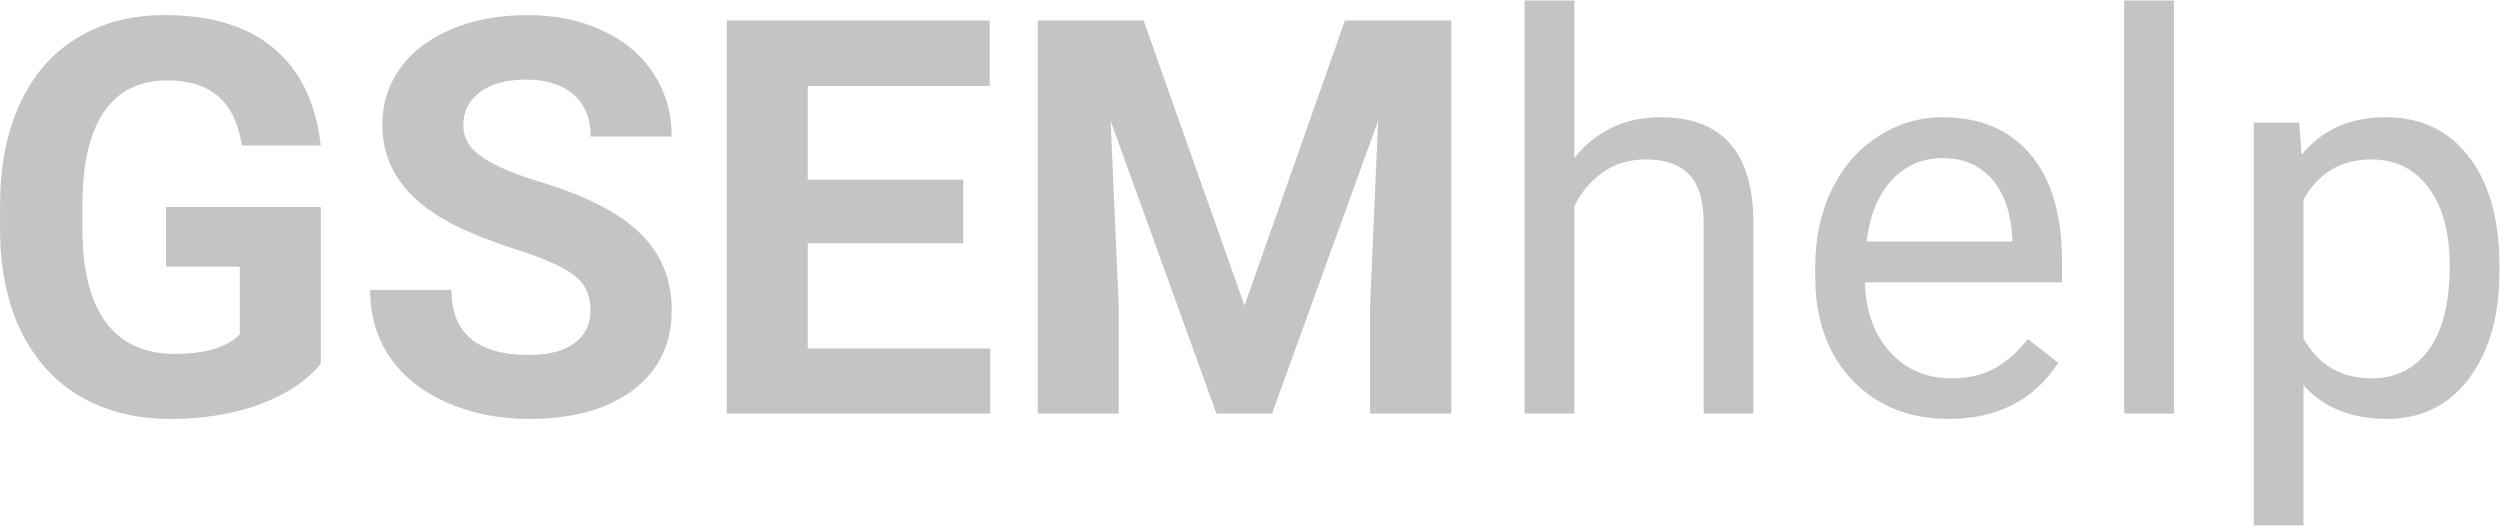 <svg width="2261" height="476" viewBox="0 0 2261 476" fill="none" xmlns="http://www.w3.org/2000/svg">
<path d="M290.101 329.078C276.917 344.866 258.281 357.154 234.192 365.943C210.104 374.57 183.411 378.883 154.114 378.883C123.353 378.883 96.334 372.21 73.06 358.863C49.948 345.354 32.044 325.823 19.349 300.27C6.816 274.716 0.387 244.687 0.062 210.182V186.012C0.062 150.53 6.002 119.85 17.884 93.971C29.928 67.929 47.181 48.072 69.642 34.4C92.265 20.566 118.714 13.648 148.987 13.648C191.142 13.648 224.101 23.74 247.864 43.922C271.627 63.941 285.706 93.157 290.101 131.568H218.812C215.556 111.223 208.313 96.331 197.083 86.891C186.015 77.451 170.716 72.731 151.185 72.731C126.282 72.731 107.321 82.089 94.3 100.807C81.279 119.524 74.687 147.356 74.524 184.303V207.008C74.524 244.28 81.605 272.438 95.765 291.48C109.925 310.523 130.677 320.045 158.021 320.045C185.527 320.045 205.14 314.186 216.858 302.467V241.188H150.208V187.232H290.101V329.078ZM533.997 280.738C533.997 266.904 529.114 256.324 519.349 249C509.583 241.513 492.005 233.701 466.614 225.562C441.224 217.262 421.123 209.124 406.312 201.148C365.947 179.339 345.765 149.96 345.765 113.014C345.765 93.808 351.136 76.718 361.878 61.744C372.783 46.607 388.326 34.807 408.509 26.344C428.854 17.88 451.64 13.648 476.868 13.648C502.259 13.648 524.882 18.287 544.739 27.564C564.596 36.679 579.977 49.618 590.882 66.383C601.95 83.147 607.483 102.19 607.483 123.512H534.241C534.241 107.236 529.114 94.622 518.86 85.67C508.606 76.555 494.202 71.998 475.647 71.998C457.744 71.998 443.828 75.823 433.899 83.473C423.971 90.96 419.007 100.888 419.007 113.258C419.007 124.814 424.785 134.498 436.341 142.311C448.06 150.123 465.231 157.447 487.854 164.283C529.521 176.816 559.876 192.359 578.919 210.914C597.962 229.469 607.483 252.581 607.483 280.25C607.483 311.012 595.846 335.182 572.571 352.76C549.297 370.175 517.965 378.883 478.577 378.883C451.233 378.883 426.331 373.919 403.87 363.99C381.409 353.899 364.238 340.146 352.356 322.73C340.638 305.315 334.778 285.133 334.778 262.184H408.265C408.265 301.409 431.702 321.021 478.577 321.021C495.993 321.021 509.583 317.522 519.349 310.523C529.114 303.362 533.997 293.434 533.997 280.738ZM871.155 219.947H730.53V315.162H895.569V374H657.288V18.531H895.081V77.857H730.53V162.574H871.155V219.947ZM1034.24 18.531L1125.55 276.344L1216.37 18.531H1312.56V374H1239.08V276.832L1246.4 109.107L1150.45 374H1100.16L1004.46 109.352L1011.78 276.832V374H938.538V18.531H1034.24ZM1423.82 142.751C1443.76 118.272 1469.69 106.033 1501.63 106.033C1557.23 106.033 1585.28 137.401 1585.76 200.138V374H1540.78V199.895C1540.62 180.928 1536.24 166.905 1527.65 157.827C1519.22 148.749 1506.01 144.21 1488.01 144.21C1473.42 144.21 1460.62 148.101 1449.59 155.882C1438.57 163.663 1429.98 173.876 1423.82 186.521V374H1378.83V0.5H1423.82V142.751ZM1762.3 378.863C1726.64 378.863 1697.62 367.191 1675.25 343.848C1652.88 320.342 1641.69 288.974 1641.69 249.743V241.476C1641.69 215.376 1646.64 192.113 1656.52 171.688C1666.58 151.1 1680.52 135.051 1698.35 123.541C1716.34 111.869 1735.8 106.033 1756.71 106.033C1790.91 106.033 1817.5 117.3 1836.47 139.833C1855.43 162.366 1864.92 194.626 1864.92 236.612V255.336H1686.68C1687.33 281.273 1694.86 302.267 1709.29 318.315C1723.88 334.202 1742.36 342.146 1764.73 342.146C1780.62 342.146 1794.07 338.903 1805.1 332.419C1816.12 325.935 1825.77 317.343 1834.03 306.644L1861.51 328.042C1839.46 361.923 1806.39 378.863 1762.3 378.863ZM1756.71 142.994C1738.55 142.994 1723.31 149.641 1710.99 162.934C1698.67 176.064 1691.05 194.545 1688.14 218.375H1819.93V214.971C1818.63 192.113 1812.47 174.443 1801.45 161.961C1790.43 149.316 1775.51 142.994 1756.71 142.994ZM1966.07 374H1921.09V0.5H1966.07V374ZM2260.54 245.366C2260.54 285.407 2251.38 317.667 2233.07 342.146C2214.75 366.624 2189.95 378.863 2158.66 378.863C2126.72 378.863 2101.6 368.731 2083.28 348.468V475.156H2038.29V110.896H2079.39L2081.58 140.076C2099.89 117.381 2125.34 106.033 2157.93 106.033C2189.54 106.033 2214.5 117.948 2232.82 141.778C2251.3 165.608 2260.54 198.76 2260.54 241.232V245.366ZM2215.56 240.26C2215.56 210.594 2209.24 187.169 2196.59 169.985C2183.95 152.802 2166.6 144.21 2144.55 144.21C2117.32 144.21 2096.89 156.287 2083.28 180.441V306.157C2096.73 330.149 2117.32 342.146 2145.04 342.146C2166.6 342.146 2183.7 333.635 2196.35 316.613C2209.16 299.43 2215.56 273.979 2215.56 240.26Z" fill="#C4C4C4"/>
</svg>
